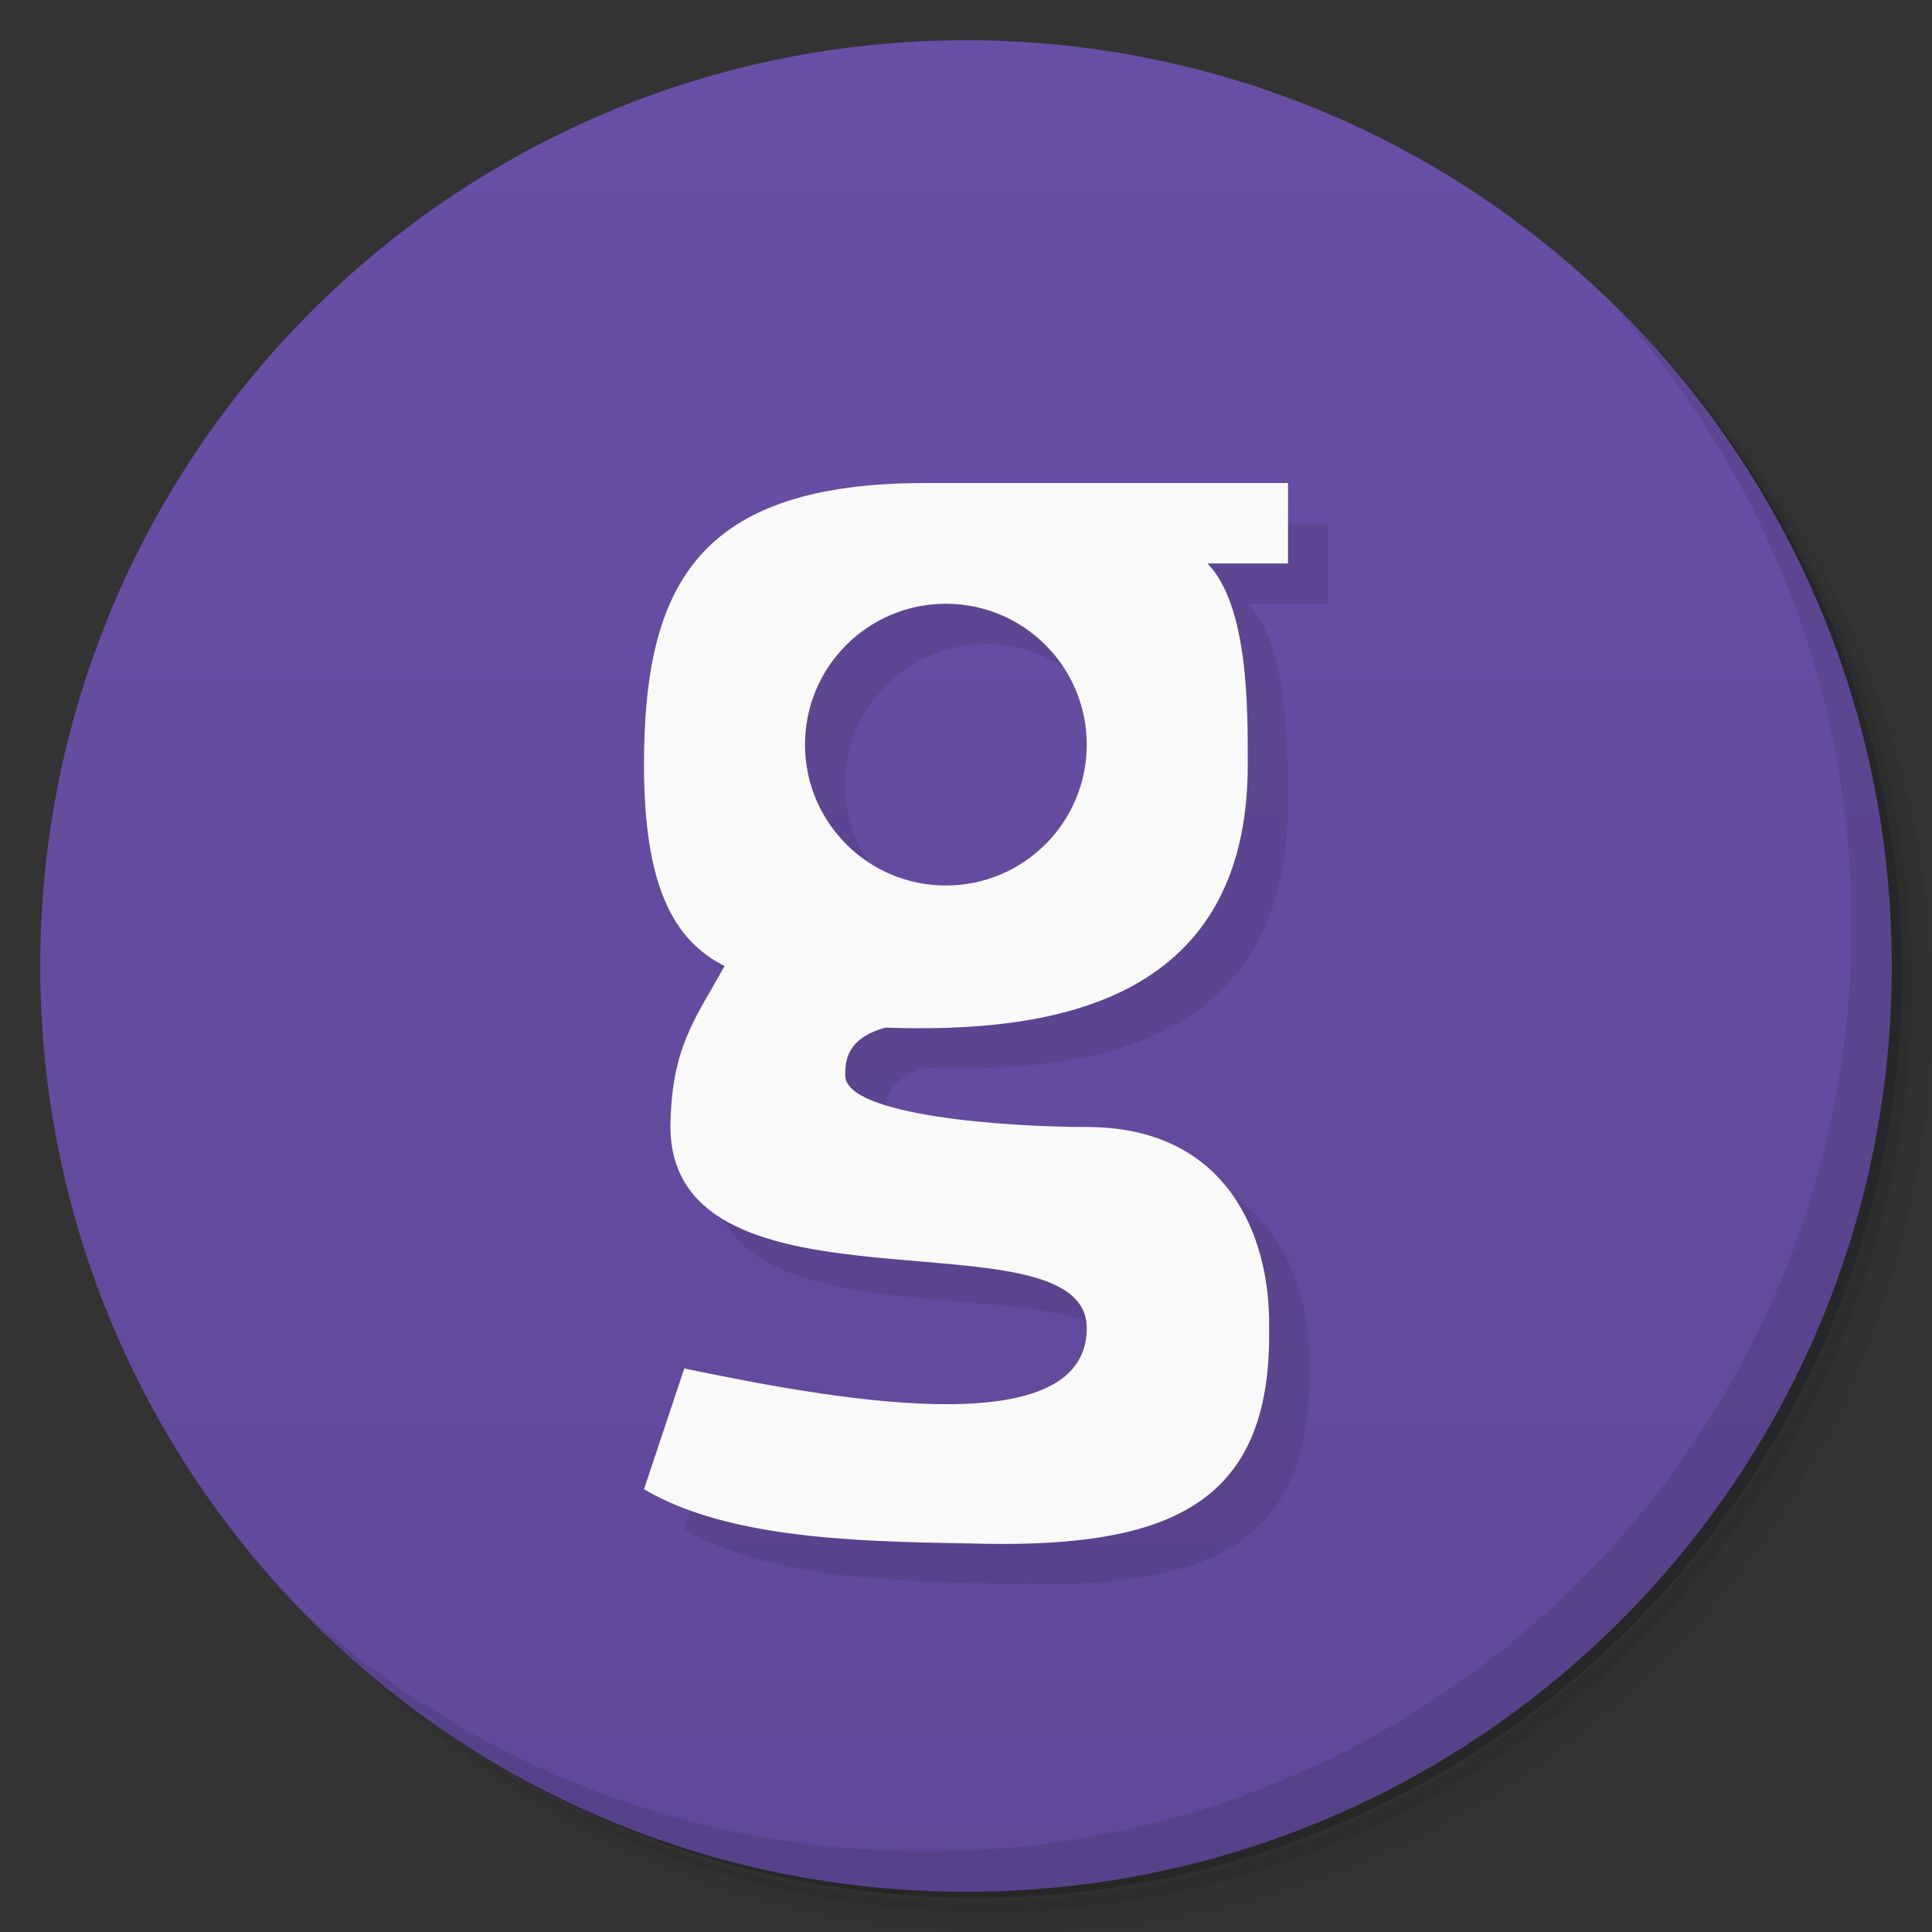 <svg viewBox="0 0 48 48" xmlns="http://www.w3.org/2000/svg">
 <rect x="0" y="0" width="48" height="48" fill="#333333" stroke="none"/>
 <defs>
  <linearGradient id="linearGradient3836" x1="1" x2="47" gradientUnits="userSpaceOnUse">
   <stop style="stop-color:#614899" offset="0"/>
   <stop style="stop-color:#694ea6" offset="1"/>
  </linearGradient>
 </defs>
 <path d="m36.31 5c5.859 4.062 9.688 10.831 9.688 18.5 0 12.426-10.07 22.5-22.5 22.5-7.669 0-14.438-3.828-18.5-9.688 1.037 1.822 2.306 3.499 3.781 4.969 4.085 3.712 9.514 5.969 15.469 5.969 12.703 0 23-10.298 23-23 0-5.954-2.256-11.384-5.969-15.469-1.469-1.475-3.147-2.744-4.969-3.781zm4.969 3.781c3.854 4.113 6.219 9.637 6.219 15.719 0 12.703-10.297 23-23 23-6.081 0-11.606-2.364-15.719-6.219 4.16 4.144 9.883 6.719 16.219 6.719 12.703 0 23-10.298 23-23 0-6.335-2.575-12.06-6.719-16.219z" style="opacity:.05"/>
 <path d="m41.28 8.781c3.712 4.085 5.969 9.514 5.969 15.469 0 12.703-10.297 23-23 23-5.954 0-11.384-2.256-15.469-5.969 4.113 3.854 9.637 6.219 15.719 6.219 12.703 0 23-10.298 23-23 0-6.081-2.364-11.606-6.219-15.719z" style="opacity:.1"/>
 <path d="m31.25 2.375c8.615 3.154 14.75 11.417 14.75 21.13 0 12.426-10.07 22.5-22.5 22.5-9.708 0-17.971-6.135-21.12-14.75a23 23 0 0 0 44.875-7 23 23 0 0 0-16-21.875z" style="opacity:.2"/>
 <g transform="matrix(0,-1,1,0,0,48)" style="fill:url(#linearGradient3836)">
  <path d="m24 1c12.703 0 23 10.297 23 23s-10.297 23-23 23-23-10.297-23-23 10.297-23 23-23z"/>
 </g>
 <path d="m40.03 7.531c3.712 4.084 5.969 9.514 5.969 15.469 0 12.703-10.297 23-23 23-5.954 0-11.384-2.256-15.469-5.969 4.178 4.291 10.01 6.969 16.469 6.969 12.703 0 23-10.298 23-23 0-6.462-2.677-12.291-6.969-16.469z" style="opacity:.1"/>
 <path d="m24 13c-5.644 0-7 2.517-7 7 0 3 0.724 4.355 2 5-0.712 1.301-1.322 2-1.344 4 0.034 5 10.344 2 10.344 5s-6.63 1.693-10 1l-1 3c2.04 1.201 5.125 1.299 8 1.344 5 0.161 7.599-0.912 7.531-5.344 0.038-2.355-1.086-5-4.531-5-2 0-6-0.281-6-1.281 0-0.313 0-0.917 1-1.188 4 0.137 9-0.531 9-6.531 0-1.388 0.023-3.94-1-5h2v-2h-9zm0.5 3c1.933 0 3.5 1.567 3.5 3.5s-1.567 3.5-3.5 3.5-3.5-1.567-3.5-3.5 1.567-3.5 3.5-3.5z" style="opacity:.09"/>
 <path d="m23 12c-5.644 0-7 2.517-7 7 0 3 0.724 4.355 2 5-0.712 1.301-1.322 2-1.344 4 0.034 5 10.344 2 10.344 5s-6.63 1.693-10 1l-1 3c2.04 1.201 5.125 1.299 8 1.344 5 0.161 7.599-0.912 7.531-5.344 0.038-2.355-1.086-5-4.531-5-2 0-6-0.281-6-1.281 0-0.313 0-0.917 1-1.188 4 0.137 9-0.531 9-6.531 0-1.388 0.023-3.94-1-5h2v-2h-9zm0.5 3c1.933 0 3.5 1.567 3.5 3.5s-1.567 3.5-3.5 3.5-3.5-1.567-3.5-3.5 1.567-3.5 3.5-3.5z" style="fill:#f9f9f9"/>
</svg>
